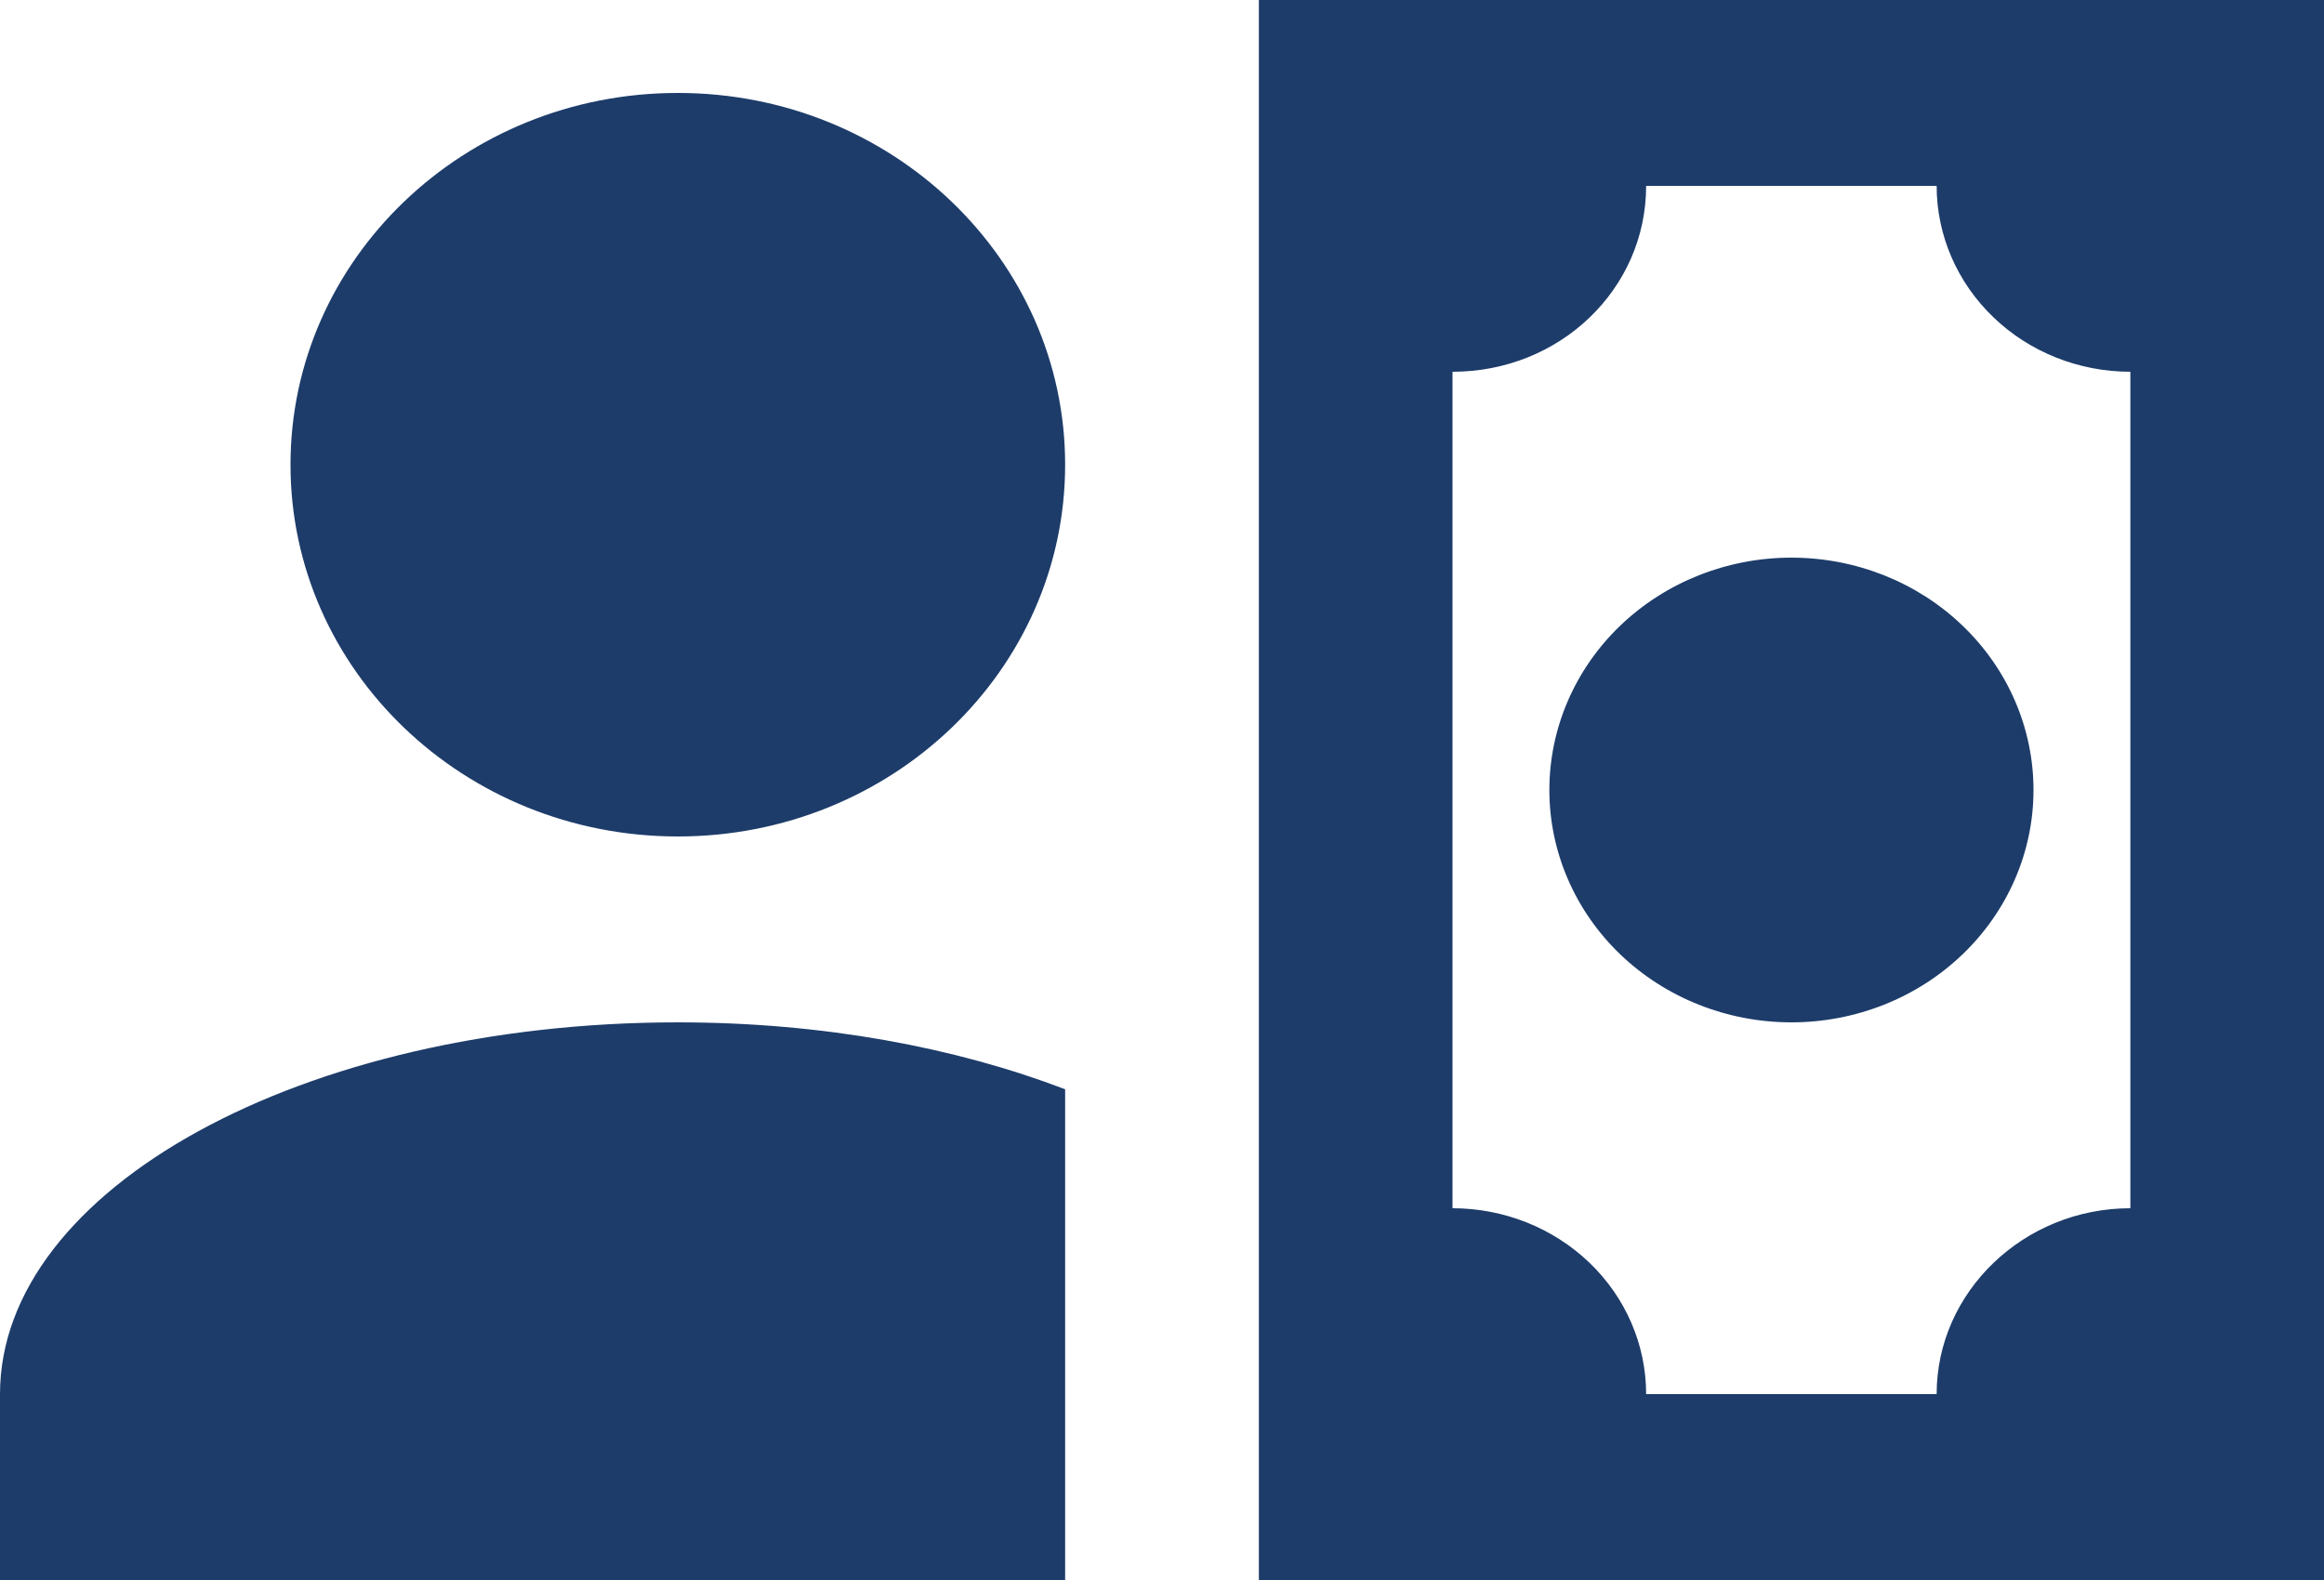 <svg width="25" height="17" viewBox="0 0 25 17" fill="none" xmlns="http://www.w3.org/2000/svg">
<path d="M11.458 5C11.458 7.21 9.594 9 7.292 9C4.99 9 3.125 7.21 3.125 5C3.125 2.79 4.99 1 7.292 1C9.594 1 11.458 2.79 11.458 5ZM11.458 11.72V17H0V15C0 12.79 3.26 11 7.292 11C8.854 11 10.281 11.27 11.458 11.72ZM25 17H13.542V0H25V17ZM16.667 8.5C16.667 7.837 16.941 7.201 17.429 6.732C17.918 6.263 18.58 6 19.271 6C19.962 6 20.624 6.263 21.112 6.732C21.601 7.201 21.875 7.837 21.875 8.5C21.875 9.163 21.601 9.799 21.112 10.268C20.624 10.737 19.962 11 19.271 11C18.58 11 17.918 10.737 17.429 10.268C16.941 9.799 16.667 9.163 16.667 8.5ZM22.917 4C22.364 4 21.834 3.789 21.444 3.414C21.053 3.039 20.833 2.53 20.833 2H17.708C17.708 3.11 16.781 4 15.625 4V13C16.177 13 16.707 13.211 17.098 13.586C17.489 13.961 17.708 14.47 17.708 15H20.833C20.833 13.9 21.771 13 22.917 13V4Z" fill="#1D3C6A"/>
</svg>
